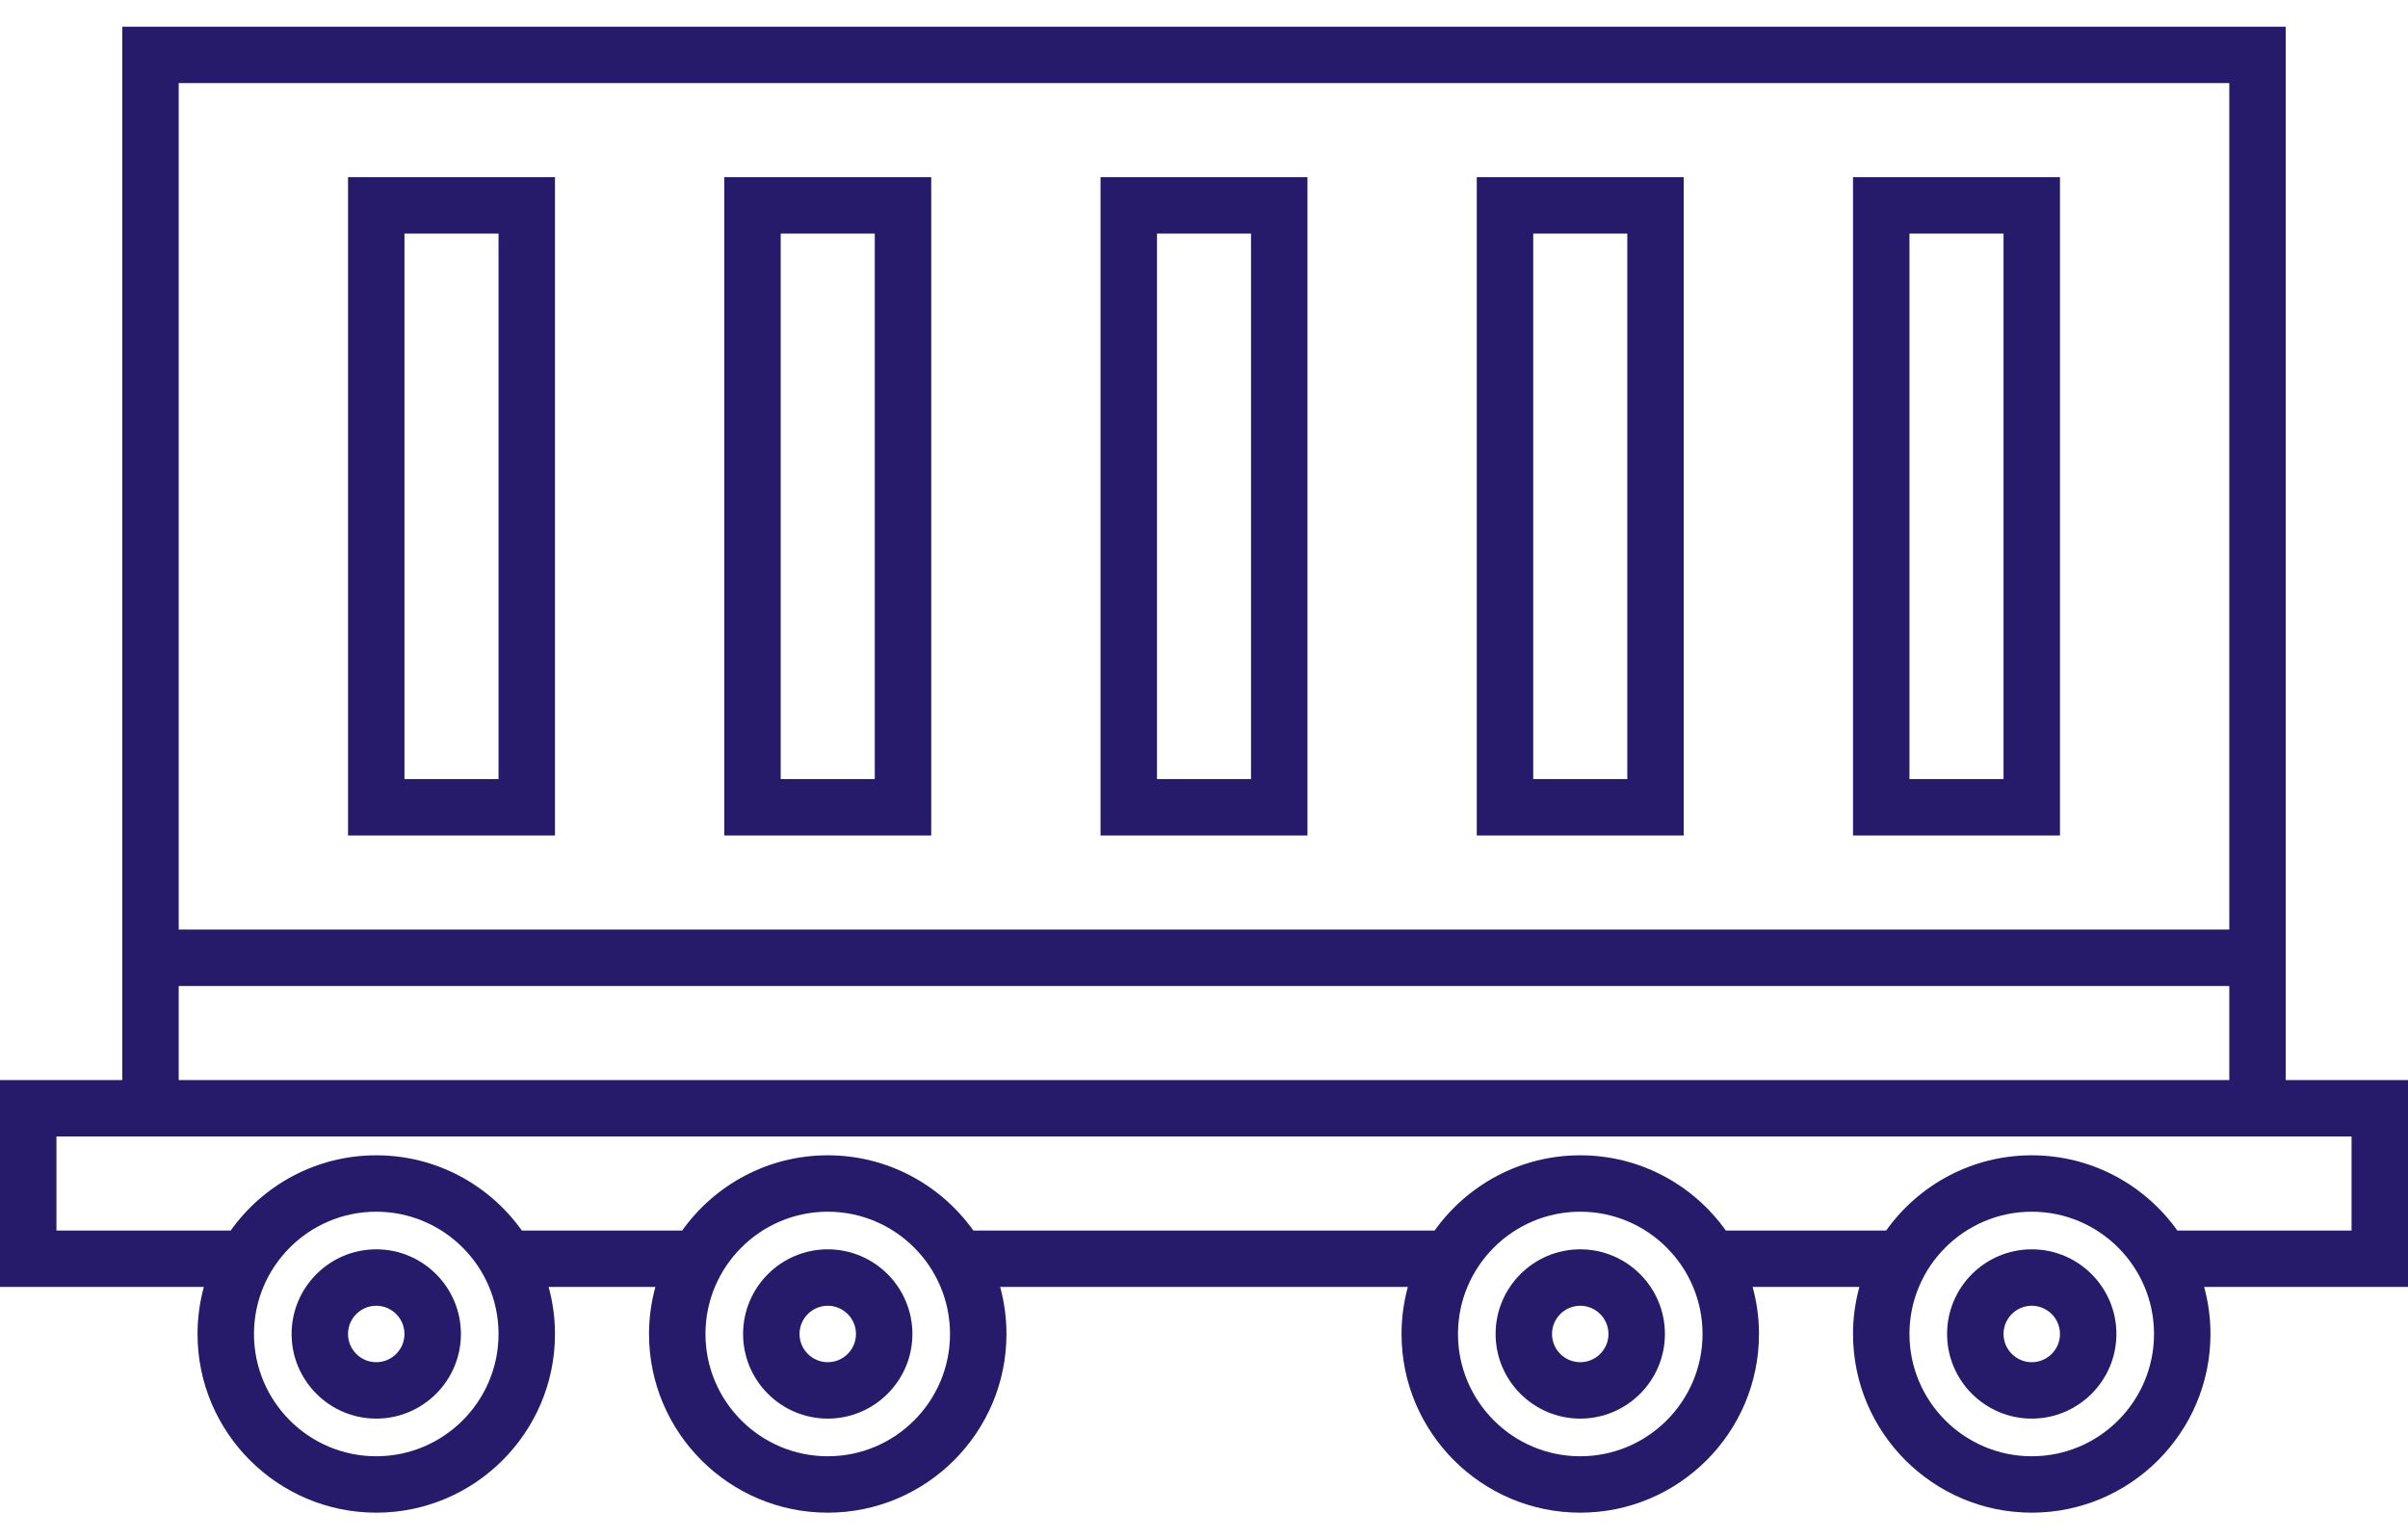 <svg width="61" height="39" viewBox="0 0 61 39" fill="none" xmlns="http://www.w3.org/2000/svg">
<path d="M8.816 21.168H14.059V4.488H8.816V21.168ZM10.246 5.918H12.629V19.738H10.246V5.918Z" fill="#251B6A"/>
<path d="M27.879 21.168H33.121V4.488H27.879V21.168ZM29.309 5.918H31.691V19.738H29.309V5.918Z" fill="#251B6A"/>
<path d="M46.941 21.168H52.184V4.488H46.941V21.168ZM48.371 5.918H50.754V19.738H48.371V5.918Z" fill="#251B6A"/>
<path d="M37.41 21.168H42.652V4.488H37.41V21.168ZM38.84 5.918H41.223V19.738H38.84V5.918Z" fill="#251B6A"/>
<path d="M18.348 21.168H23.59V4.488H18.348V21.168ZM19.777 5.918H22.16V19.738H19.777V5.918Z" fill="#251B6A"/>
<path d="M61 27.363H57.902V0.676H3.098V27.363H0V32.605H5.164C5.06 32.985 5.004 33.385 5.004 33.797C5.004 36.293 7.035 38.324 9.531 38.324C12.028 38.324 14.059 36.293 14.059 33.797C14.059 33.385 14.002 32.985 13.898 32.605H16.602C16.498 32.985 16.441 33.385 16.441 33.797C16.441 36.293 18.472 38.324 20.969 38.324C23.465 38.324 25.496 36.293 25.496 33.797C25.496 33.385 25.44 32.985 25.336 32.605H35.664C35.56 32.985 35.504 33.385 35.504 33.797C35.504 36.293 37.535 38.324 40.031 38.324C42.528 38.324 44.559 36.293 44.559 33.797C44.559 33.385 44.502 32.985 44.398 32.605H47.102C46.998 32.985 46.941 33.385 46.941 33.797C46.941 36.293 48.972 38.324 51.469 38.324C53.965 38.324 55.996 36.293 55.996 33.797C55.996 33.385 55.94 32.985 55.836 32.605H61V27.363ZM4.527 2.105H56.473V23.551H4.527V2.105ZM4.527 24.98H56.473V27.363H4.527V24.98ZM9.531 36.895C7.823 36.895 6.434 35.505 6.434 33.797C6.434 32.089 7.823 30.699 9.531 30.699C11.239 30.699 12.629 32.089 12.629 33.797C12.629 35.505 11.239 36.895 9.531 36.895ZM20.969 36.895C19.261 36.895 17.871 35.505 17.871 33.797C17.871 32.089 19.261 30.699 20.969 30.699C22.677 30.699 24.066 32.089 24.066 33.797C24.066 35.505 22.677 36.895 20.969 36.895ZM40.031 36.895C38.323 36.895 36.934 35.505 36.934 33.797C36.934 32.089 38.323 30.699 40.031 30.699C41.739 30.699 43.129 32.089 43.129 33.797C43.129 35.505 41.739 36.895 40.031 36.895ZM51.469 36.895C49.761 36.895 48.371 35.505 48.371 33.797C48.371 32.089 49.761 30.699 51.469 30.699C53.177 30.699 54.566 32.089 54.566 33.797C54.566 35.505 53.177 36.895 51.469 36.895ZM59.57 31.176H55.157C54.335 30.023 52.989 29.27 51.469 29.27C49.949 29.27 48.602 30.023 47.781 31.176H43.719C42.898 30.023 41.551 29.27 40.031 29.27C38.511 29.27 37.165 30.023 36.343 31.176H24.657C23.835 30.023 22.489 29.27 20.969 29.27C19.449 29.27 18.103 30.023 17.281 31.176H13.22C12.398 30.023 11.052 29.27 9.532 29.27C8.012 29.27 6.665 30.023 5.844 31.176H1.43V28.793H59.57V31.176Z" fill="#251B6A"/>
<path d="M9.531 31.652C8.349 31.652 7.387 32.614 7.387 33.797C7.387 34.979 8.349 35.941 9.531 35.941C10.714 35.941 11.676 34.979 11.676 33.797C11.676 32.614 10.714 31.652 9.531 31.652ZM9.531 34.512C9.137 34.512 8.816 34.191 8.816 33.797C8.816 33.403 9.137 33.082 9.531 33.082C9.925 33.082 10.246 33.403 10.246 33.797C10.246 34.191 9.925 34.512 9.531 34.512Z" fill="#251B6A"/>
<path d="M20.969 31.652C19.786 31.652 18.824 32.614 18.824 33.797C18.824 34.979 19.786 35.941 20.969 35.941C22.151 35.941 23.113 34.979 23.113 33.797C23.113 32.614 22.151 31.652 20.969 31.652ZM20.969 34.512C20.575 34.512 20.254 34.191 20.254 33.797C20.254 33.403 20.575 33.082 20.969 33.082C21.363 33.082 21.684 33.403 21.684 33.797C21.684 34.191 21.363 34.512 20.969 34.512Z" fill="#251B6A"/>
<path d="M40.031 31.652C38.849 31.652 37.887 32.614 37.887 33.797C37.887 34.979 38.849 35.941 40.031 35.941C41.214 35.941 42.176 34.979 42.176 33.797C42.176 32.614 41.214 31.652 40.031 31.652ZM40.031 34.512C39.637 34.512 39.316 34.191 39.316 33.797C39.316 33.403 39.637 33.082 40.031 33.082C40.425 33.082 40.746 33.403 40.746 33.797C40.746 34.191 40.425 34.512 40.031 34.512Z" fill="#251B6A"/>
<path d="M51.469 31.652C50.286 31.652 49.324 32.614 49.324 33.797C49.324 34.979 50.286 35.941 51.469 35.941C52.651 35.941 53.613 34.979 53.613 33.797C53.613 32.614 52.651 31.652 51.469 31.652ZM51.469 34.512C51.075 34.512 50.754 34.191 50.754 33.797C50.754 33.403 51.075 33.082 51.469 33.082C51.863 33.082 52.184 33.403 52.184 33.797C52.184 34.191 51.863 34.512 51.469 34.512Z" fill="#251B6A"/>
</svg>
